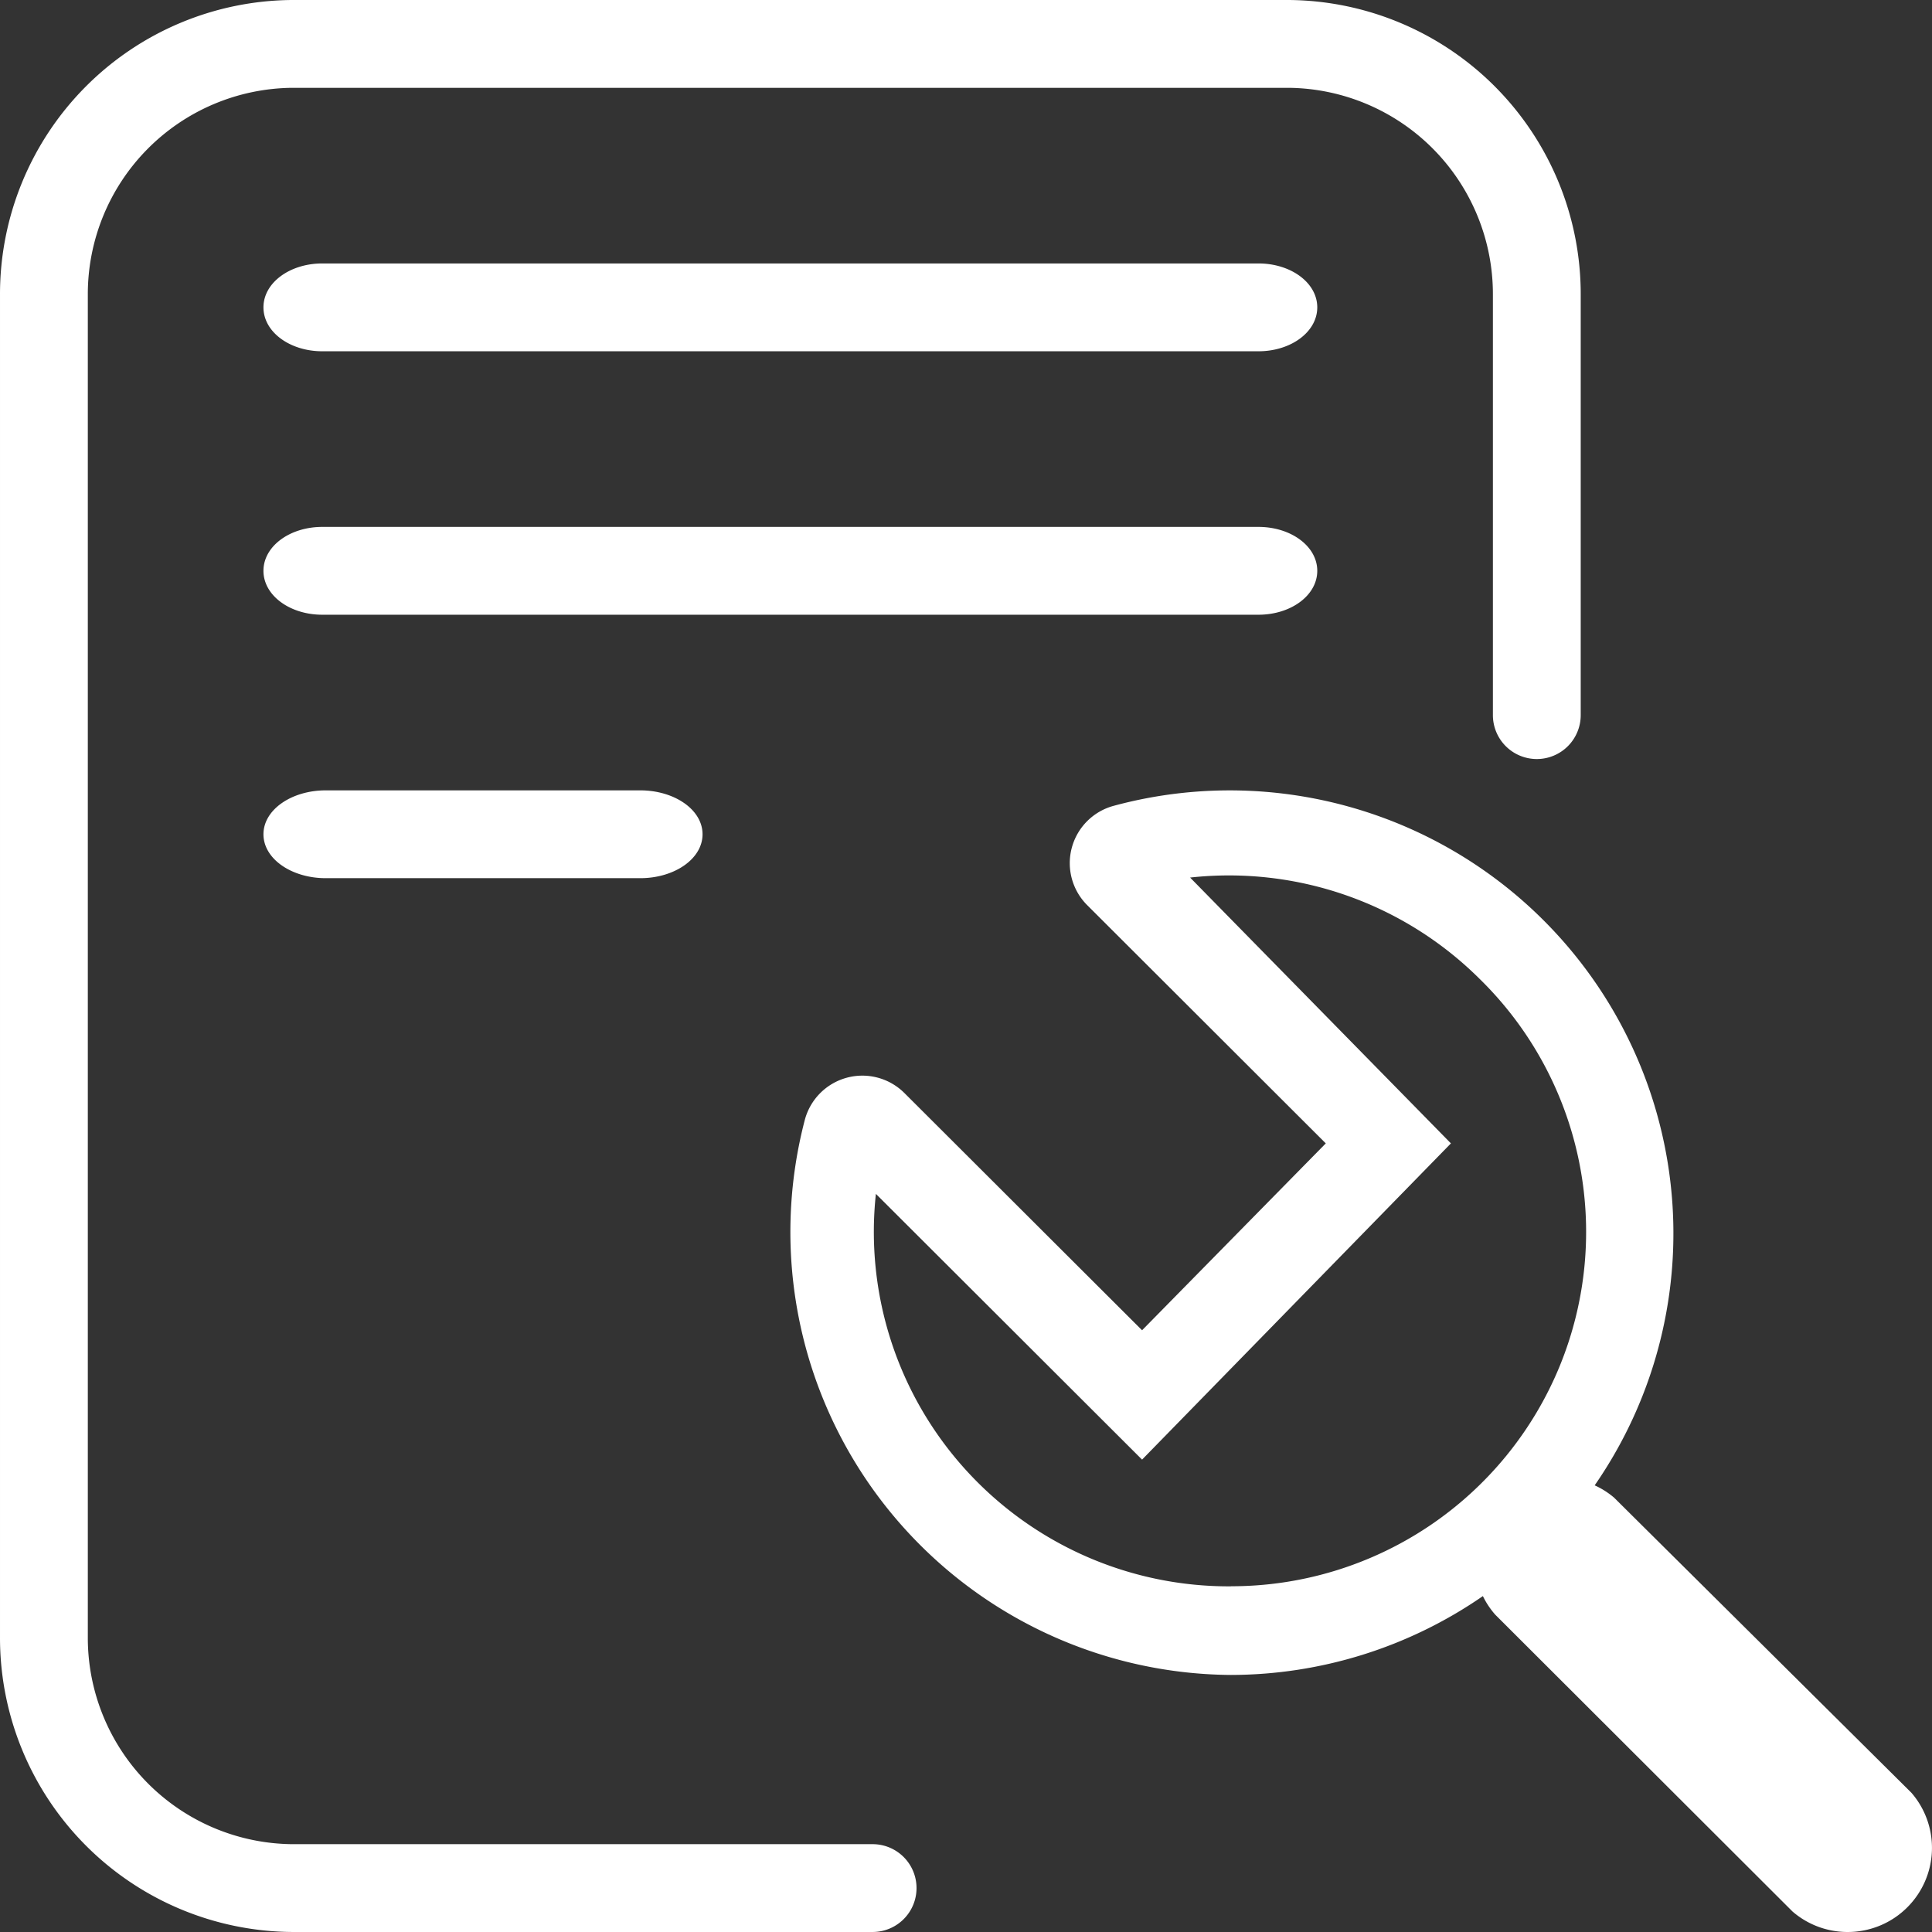 <?xml version="1.0" standalone="no"?><!DOCTYPE svg PUBLIC "-//W3C//DTD SVG 1.1//EN" "http://www.w3.org/Graphics/SVG/1.1/DTD/svg11.dtd"><svg t="1690016749447" class="icon" viewBox="0 0 1024 1024" version="1.1" xmlns="http://www.w3.org/2000/svg" p-id="6114" xmlns:xlink="http://www.w3.org/1999/xlink" width="200" height="200"><rect x="0" y="0" width="1024" height="1024" fill="#333333" stroke="none"/><path d="M1013.103 950.22l-157.555-156.392a43.287 43.287 0 0 0-10.333-6.563 234.495 234.495 0 0 0-1.396-269.031 235.332 235.332 0 0 0-253.532-91.135 31.465 31.465 0 0 0-14.103 52.596l126.51 126.324-97.373 99.048-126.044-125.812a31.558 31.558 0 0 0-52.643 14.057 234.495 234.495 0 0 0 40.727 202.378 235.286 235.286 0 0 0 185.017 92.066 235.426 235.426 0 0 0 133.585-41.798 43.194 43.194 0 0 0 6.563 9.868l157.555 157.323c17.687 15.267 44.264 14.336 60.835-2.234a44.544 44.544 0 0 0 2.188-60.695z m-360.725-109.428a188.275 188.275 0 0 1-140.706-61.952 187.624 187.624 0 0 1-47.43-146.059l141.078 140.846 163.699-167.609-138.239-140.892a188.322 188.322 0 0 1 153.273 53.527 187.577 187.577 0 0 1 42.682 205.264 188.136 188.136 0 0 1-174.358 116.828zM666.993 139.636H170.822C153.6 139.636 139.636 149.875 139.636 162.908s13.964 23.273 31.185 23.273h496.172c17.222 0 31.185-10.24 31.185-23.273s-13.964-23.273-31.185-23.273zM698.179 302.544c0-13.033-13.964-23.273-31.185-23.273H170.822C153.6 279.271 139.636 289.511 139.636 302.544s13.964 23.273 31.185 23.273h496.172c17.222 0 31.185-10.24 31.185-23.273zM172.684 418.907c-18.153 0-33.047 10.24-33.047 23.273s14.894 23.273 33.047 23.273h166.632c18.153 0 33.047-10.24 33.047-23.273S357.468 418.907 339.315 418.907H172.684z" fill="#FFFFFF" p-id="6115"></path><path d="M462.66 977.449H154.996A109.381 109.381 0 0 1 46.546 867.602V156.392A109.381 109.381 0 0 1 154.996 46.545h527.822A109.381 109.381 0 0 1 791.269 156.392v222.486a23.273 23.273 0 1 0 46.545 0V156.392A155.926 155.926 0 0 0 682.819 0H154.996A155.926 155.926 0 0 0 0.001 156.392v711.21A155.926 155.926 0 0 0 154.996 1023.994h307.664a23.273 23.273 0 0 0 0-46.545z" fill="#FFFFFF" p-id="6116"></path></svg>
